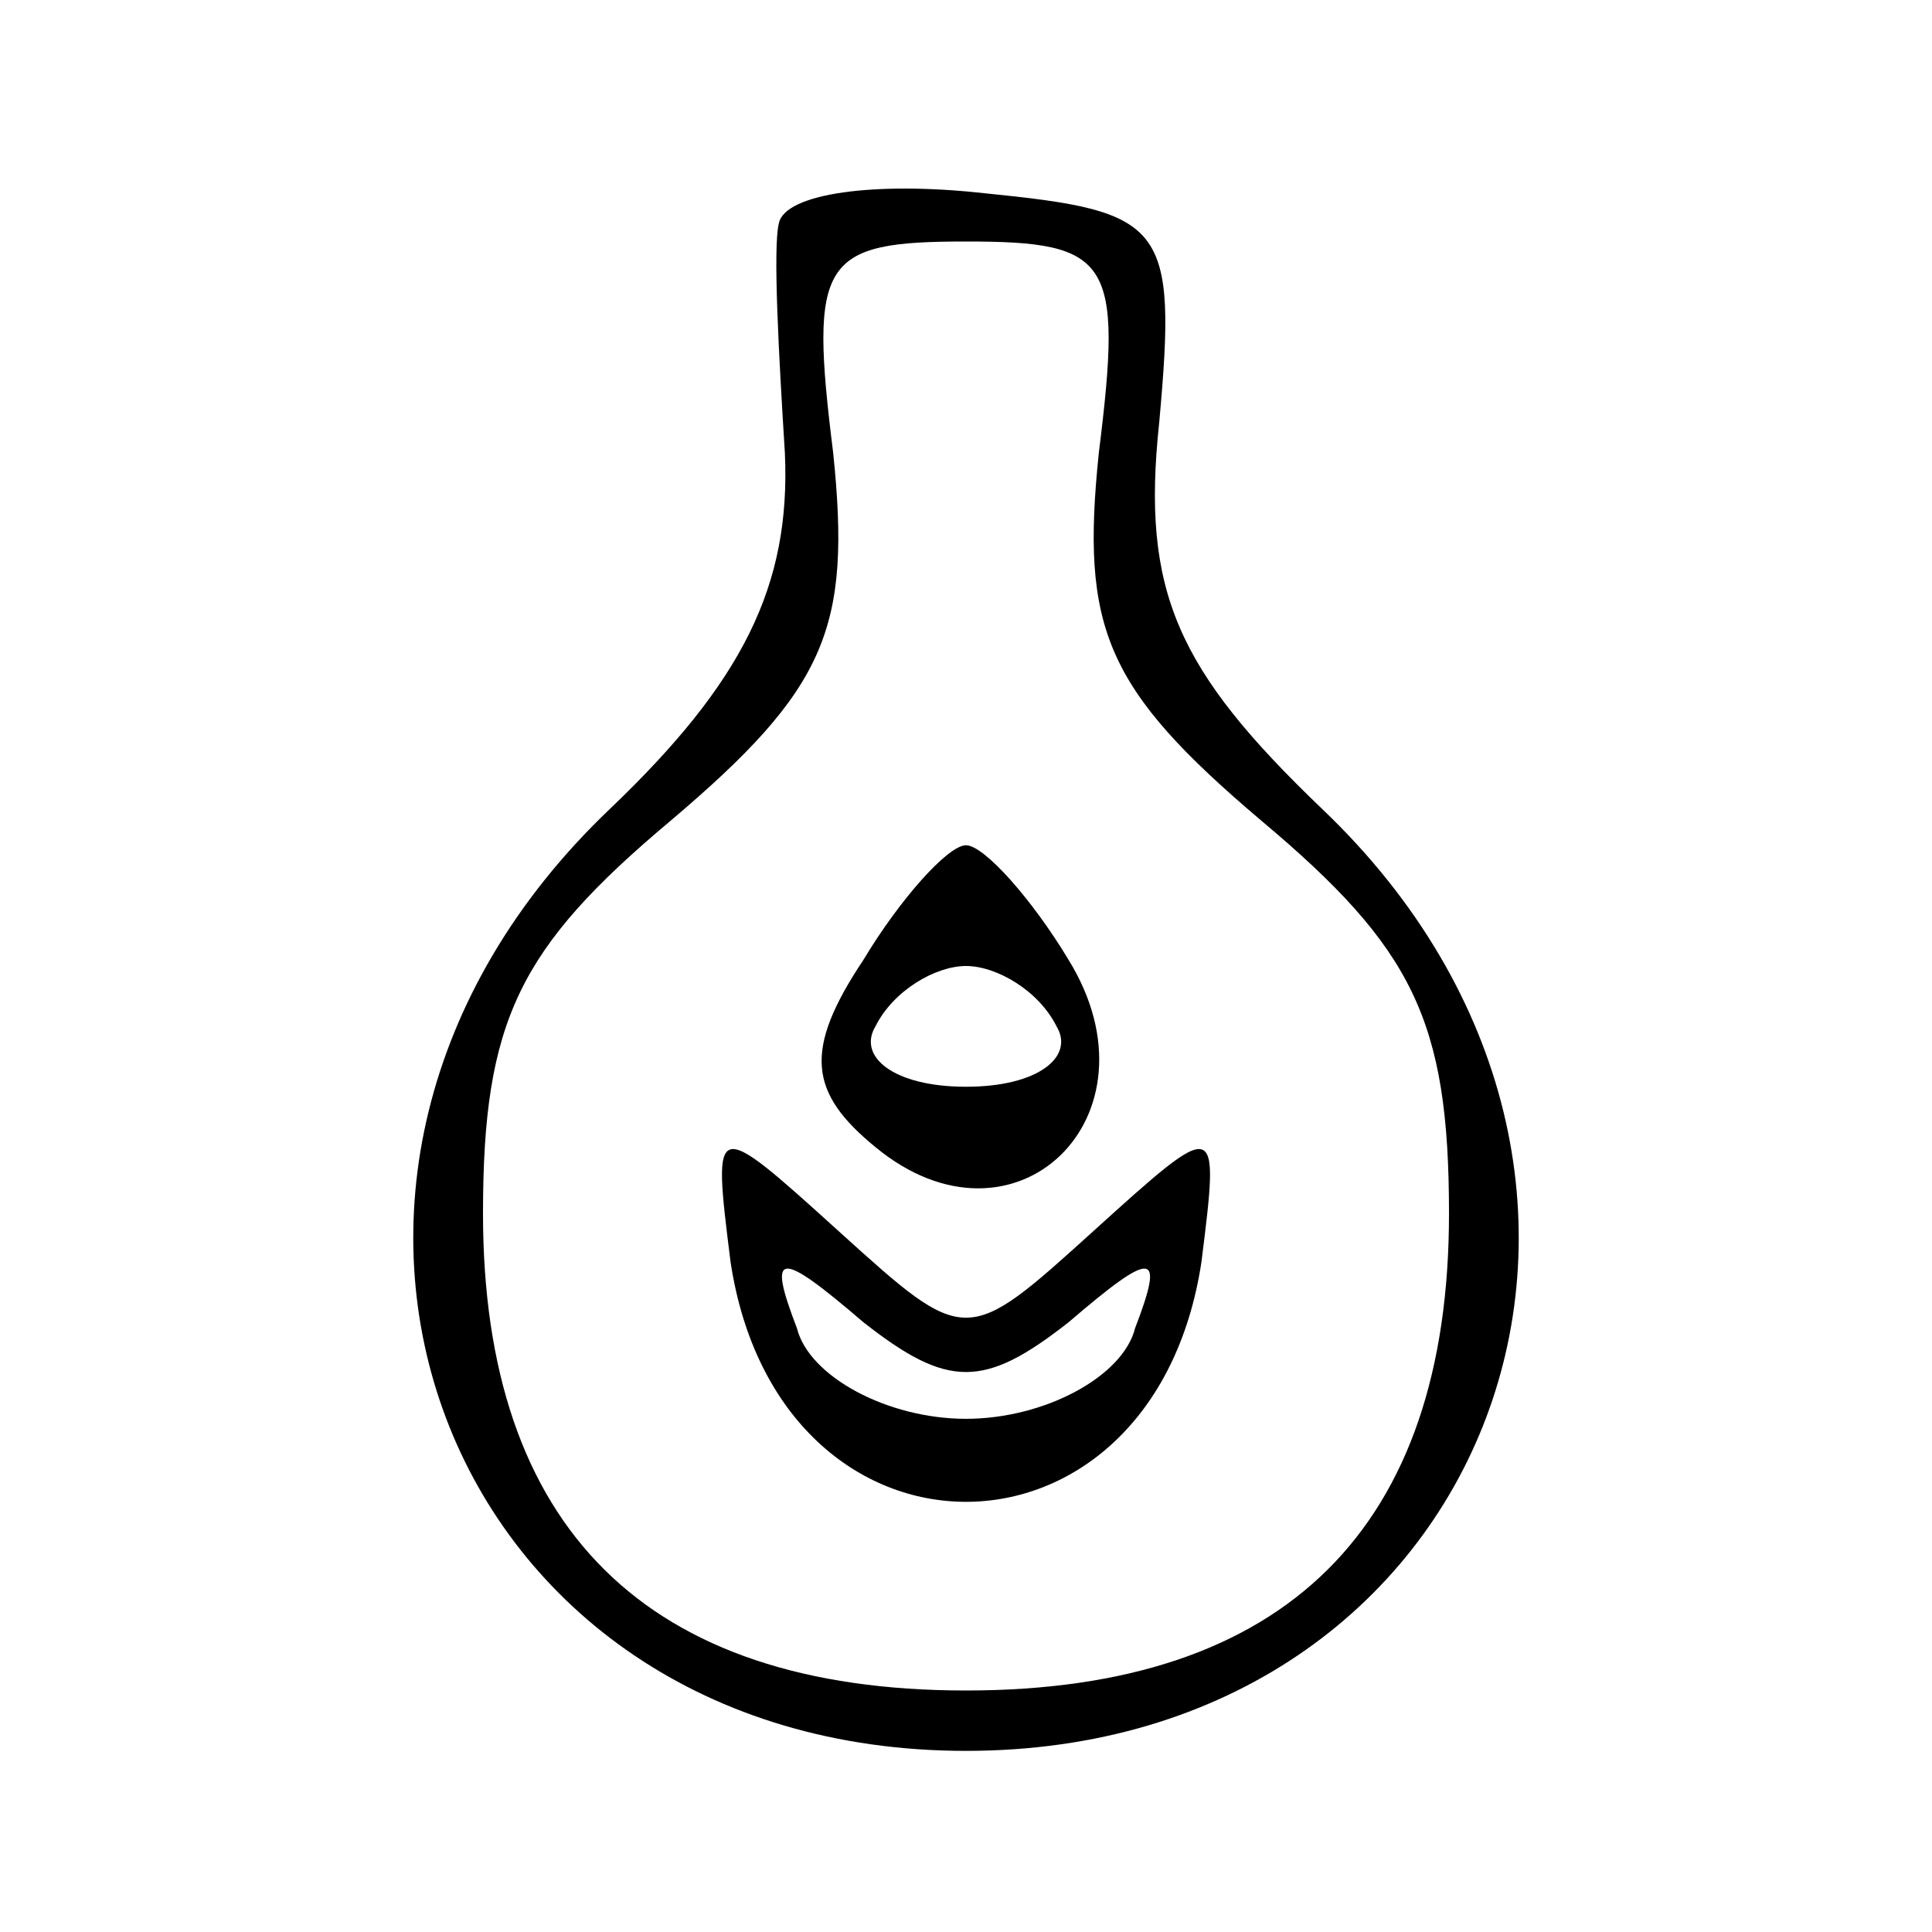 <?xml version="1.0" standalone="no"?>
<!DOCTYPE svg PUBLIC "-//W3C//DTD SVG 20010904//EN"
 "http://www.w3.org/TR/2001/REC-SVG-20010904/DTD/svg10.dtd">
<svg version="1.0" xmlns="http://www.w3.org/2000/svg"
 width="32pt" height="32pt" viewBox="0 0 32 32"
 preserveAspectRatio="xMidYMid meet">

<g transform="translate(0,32) scale(0.1,-0.1)"
fill="#000000" stroke="none">
<path d="M129 283 c-1 -4 0 -22 1 -38 1 -22 -7 -38 -29 -59 -64 -61 -28 -156
59 -156 87 0 123 95 59 156 -24 23 -30 36 -27 64 3 33 1 35 -29 38 -18 2 -33
0 -34 -5z m53 -38 c-3 -29 1 -39 27 -61 25 -21 31 -33 31 -65 0 -52 -27 -79
-80 -79 -53 0 -80 27 -80 79 0 32 6 44 31 65 26 22 30 32 27 61 -4 32 -2 35
22 35 24 0 26 -3 22 -35z"/>
<path d="M143 161 c-10 -15 -9 -22 2 -31 23 -19 48 5 32 31 -6 10 -14 19 -17
19 -3 0 -11 -9 -17 -19z m32 -11 c3 -5 -3 -10 -15 -10 -12 0 -18 5 -15 10 3 6
10 10 15 10 5 0 12 -4 15 -10z"/>
<path d="M121 111 c8 -53 70 -53 78 0 3 24 3 24 -18 5 -21 -19 -21 -19 -42 0
-21 19 -21 19 -18 -5z m56 -10 c14 12 16 12 11 -1 -2 -8 -15 -15 -28 -15 -13
0 -26 7 -28 15 -5 13 -3 13 11 1 14 -11 20 -11 34 0z"/>
</g>
</svg>
